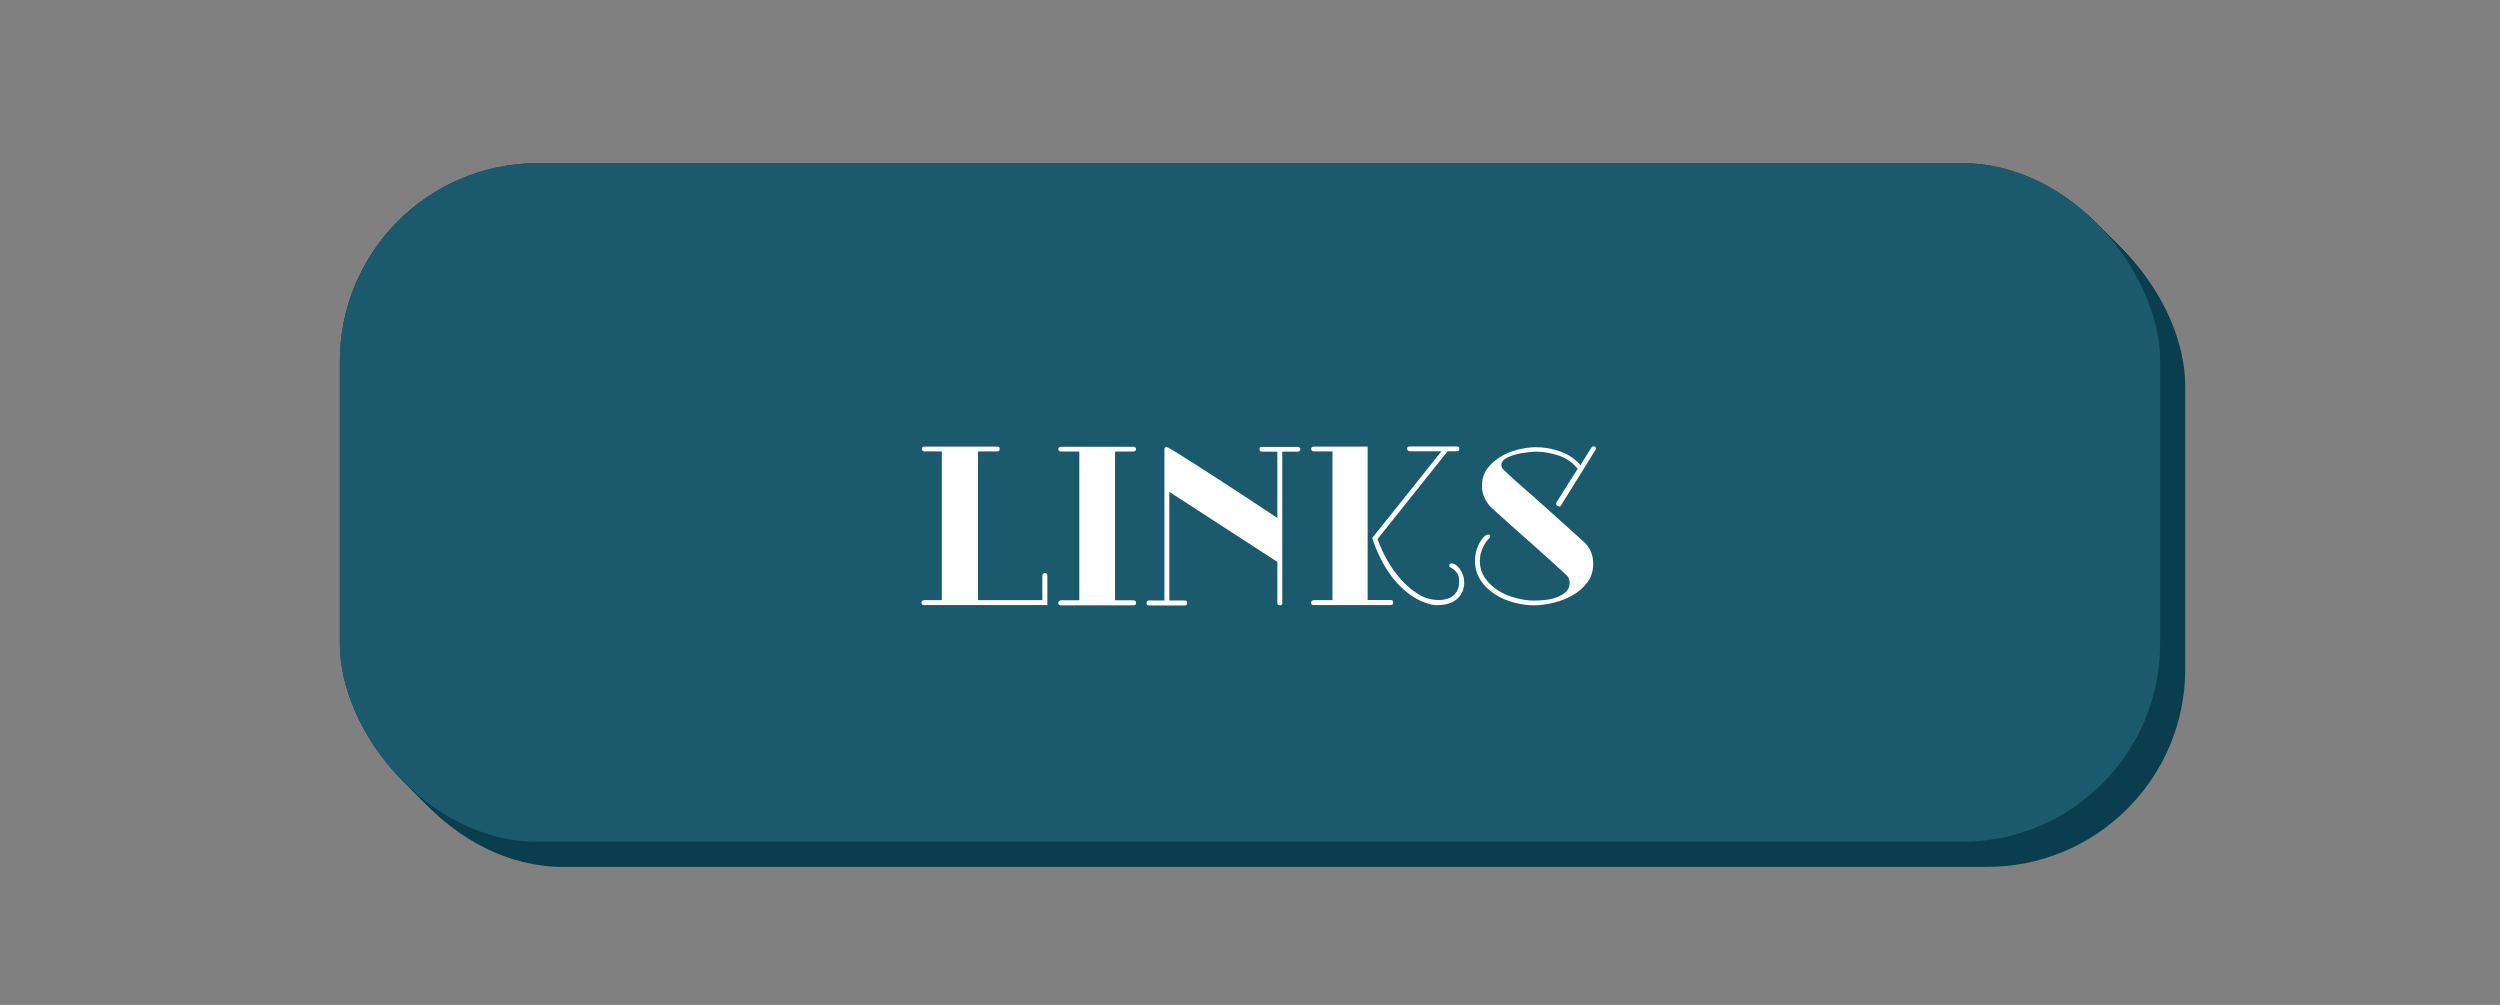 <?xml version="1.0" encoding="UTF-8"?>
<svg id="Layer_1" data-name="Layer 1" xmlns="http://www.w3.org/2000/svg" viewBox="0 0 179.12 72">
  <rect x="0" y="0" width="179.12" height="72" fill="#808080" stroke="none"/>
  <defs>
    <style>
      .cls-1 {
        fill: #1b5a6c;
      }

      .cls-2 {
        fill: #0a3d4d;
      }

      .cls-3 {
        fill: #fff;
      }
    </style>
  </defs>
  <g>
    <g>
      <rect class="cls-2" x="26.15" y="13.49" width="130.42" height="48.62" rx="14.19" ry="14.19"/>
      <rect class="cls-2" x="25.79" y="13.13" width="130.42" height="48.62" rx="14.19" ry="14.19"/>
      <rect class="cls-2" x="25.43" y="12.77" width="130.42" height="48.62" rx="14.19" ry="14.19"/>
      <rect class="cls-2" x="25.07" y="12.41" width="130.42" height="48.62" rx="14.19" ry="14.19"/>
      <rect class="cls-2" x="24.71" y="12.05" width="130.42" height="48.62" rx="14.19" ry="14.19"/>
      <rect class="cls-2" x="24.35" y="11.69" width="130.42" height="48.62" rx="14.19" ry="14.19"/>
    </g>
    <rect class="cls-1" x="24.35" y="11.69" width="130.42" height="48.62" rx="14.19" ry="14.19"/>
  </g>
  <g>
    <path class="cls-3" d="M66.2,43.36c-.12,0-.18-.06-.18-.18,0-.05.02-.1.06-.13.04-.03.08-.05.14-.05h1.26v-10.66h-1.25c-.12,0-.18-.06-.18-.18,0-.11.05-.16.16-.16h5.26c.11,0,.16.05.16.16,0,.12-.06.18-.18.18h-1.38v10.66h4.61v-1.74c0-.05.02-.1.05-.14s.07-.06.13-.06c.12,0,.18.06.18.18v2.11h-8.85Z"/>
    <path class="cls-3" d="M75.82,43.19c0-.05.02-.1.06-.13.04-.03.08-.05.14-.05h1.31v-10.66h-1.31c-.05,0-.1-.02-.14-.05-.04-.03-.06-.07-.06-.13s.02-.09.06-.12c.04-.03.08-.04.12-.04h5.22s.08.01.12.04c.04.03.06.07.06.12s-.02.1-.06.13c-.04.03-.08.05-.14.05h-1.31v10.66h1.31c.05,0,.1.02.14.05.04.03.06.07.06.13,0,.12-.06.18-.18.18h-5.22c-.12,0-.18-.06-.18-.18Z"/>
    <path class="cls-3" d="M91.88,43.19c0,.12-.06.18-.18.18s-.18-.06-.18-.18v-2.93l-7.74-5.02v7.78h1.1c.12,0,.18.06.18.18s-.05.18-.16.18h-2.59c-.11,0-.16-.06-.16-.18s.06-.18.18-.18h1.1v-10.83c0-.11.05-.16.16-.16.04,0,.25.11.62.34s.83.52,1.38.87c.55.35,1.15.74,1.79,1.15s1.25.81,1.82,1.19c.57.38,1.07.71,1.5.99.43.28.7.46.82.54v-4.75h-1.1c-.12,0-.18-.06-.18-.18,0-.11.05-.16.16-.16h2.59s.08.01.12.04c.04.03.06.07.06.12s-.02.1-.06.13c-.04.03-.08.05-.14.05h-1.1v10.83Z"/>
    <path class="cls-3" d="M94.12,43.36c-.12,0-.18-.06-.18-.18,0-.05.02-.1.06-.13.04-.03.08-.05.14-.05h1.33v-10.66h-1.33c-.05,0-.1-.02-.14-.05-.04-.03-.06-.07-.06-.13s.02-.09.06-.12c.04-.03.08-.04.12-.04h3.87v10.99h1.65c.12,0,.18.06.18.18s-.05.18-.16.18h-5.54ZM104.91,41.68c0,.54-.18.96-.53,1.25-.35.29-.83.43-1.42.43-.21,0-.46-.04-.74-.14s-.51-.19-.69-.3c-.41-.22-.78-.5-1.11-.82-.34-.32-.64-.67-.9-1.06s-.5-.79-.7-1.22c-.2-.43-.37-.85-.5-1.28.83-1.03,1.66-2.07,2.48-3.1s1.65-2.07,2.48-3.11h-2.27c-.05,0-.1-.02-.14-.05-.04-.03-.06-.07-.06-.13s.02-.09.06-.12c.04-.03.08-.04.13-.04h3.38c.12,0,.18.05.18.16,0,.12-.06.18-.18.18h-.66l-5.02,6.29c.15.45.37.93.65,1.44.28.51.61.98.99,1.42.38.43.8.79,1.26,1.08.46.29.96.43,1.48.43.47,0,.83-.12,1.09-.36s.38-.56.38-.97c0-.31-.07-.54-.22-.69-.14-.15-.27-.25-.38-.3-.08-.03-.11-.08-.11-.14,0-.11.05-.16.14-.16.11,0,.21.03.32.1s.2.17.29.29c.09.12.16.26.22.42.06.16.09.32.09.49Z"/>
    <path class="cls-3" d="M111.69,36.27c-.05,0-.1-.02-.14-.05-.04-.03-.06-.07-.06-.13,0-.02.01-.05.03-.1l1.52-2.4c-.36-.45-.82-.77-1.36-.95s-1.09-.28-1.65-.28c-.13,0-.33.02-.61.05-.28.03-.55.08-.82.15-.27.07-.51.17-.72.29-.21.12-.31.27-.31.46,0,.13.05.25.16.35.47.45.95.88,1.43,1.3s.97.84,1.45,1.28l2.88,2.59c.22.2.39.44.5.71.11.27.16.56.16.86,0,.51-.14.96-.42,1.33-.28.37-.63.68-1.06.92-.42.24-.88.42-1.38.54-.5.12-.96.18-1.39.18-.46,0-.94-.07-1.43-.2-.5-.13-.95-.33-1.37-.6s-.76-.6-1.02-1-.4-.87-.4-1.4c0-.18.02-.37.06-.56s.1-.37.18-.54c.08-.17.16-.32.26-.45.1-.13.2-.22.32-.29.06-.02.1-.03.11-.03.11,0,.16.04.16.13,0,.04-.02.08-.05.11-.19.19-.35.43-.49.73-.13.29-.2.59-.2.9,0,.48.12.9.38,1.26.25.36.57.65.95.89s.8.41,1.26.53.89.18,1.3.18c.2,0,.45-.01.74-.04s.57-.08.84-.18.49-.22.68-.39c.19-.17.28-.4.28-.69,0-.21-.08-.39-.24-.54-.88-.81-1.76-1.61-2.65-2.39s-1.78-1.58-2.66-2.38c-.23-.21-.42-.46-.54-.74-.13-.27-.19-.56-.19-.88,0-.47.13-.88.38-1.22.26-.35.58-.63.96-.86.38-.23.8-.4,1.25-.51.45-.11.87-.17,1.26-.17.6,0,1.18.1,1.75.3.57.2,1.06.53,1.46.98l.8-1.28s.08-.06.13-.06c.04,0,.08.01.12.03s.06.06.06.11c0,.02-.01.05-.03.1l-2.48,4c-.04.05-.09.08-.14.08Z"/>
  </g>
</svg>